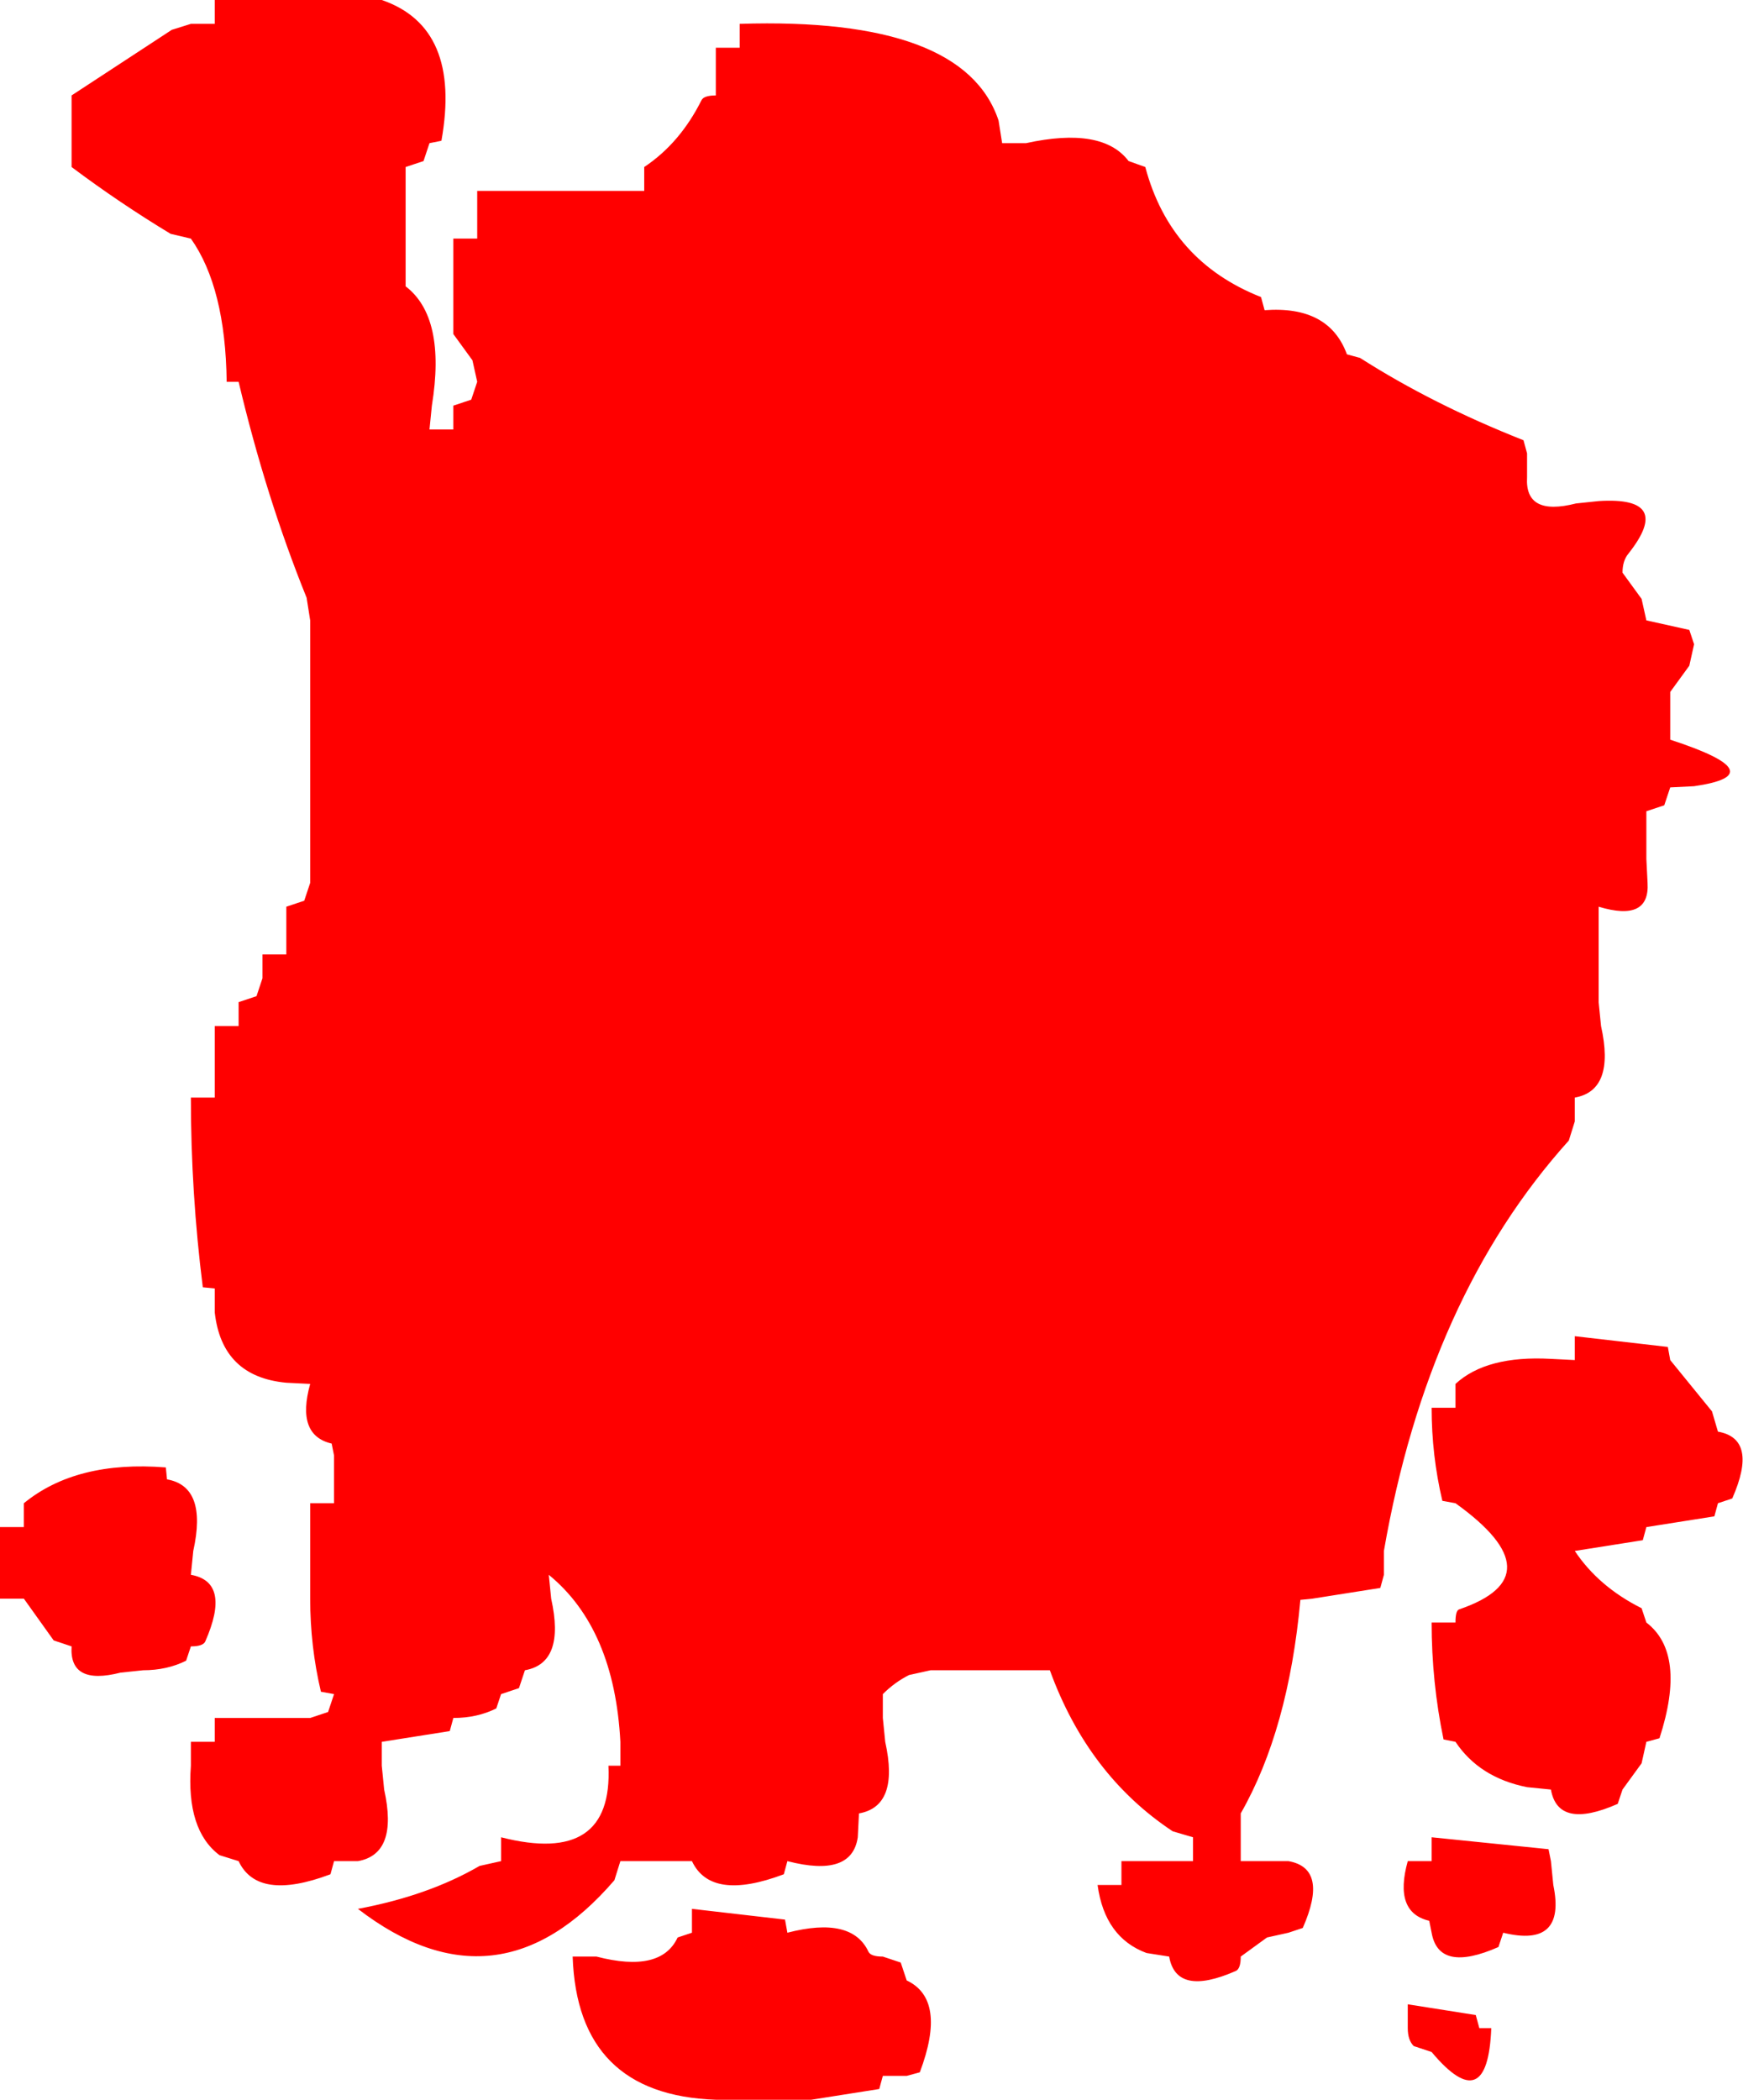 <?xml version="1.0" encoding="UTF-8" standalone="no"?>
<svg xmlns:xlink="http://www.w3.org/1999/xlink" height="88.0px" width="73.05px" xmlns="http://www.w3.org/2000/svg">
  <g transform="matrix(1.0, 0.0, 0.0, 1.0, 0.0, 0.0)">
    <path d="M64.0 20.0 Q63.9 21.65 66.05 21.1 L67.0 21.0 Q70.15 20.8 68.25 23.2 68.0 23.5 68.0 24.0 L68.8 25.1 69.0 26.0 70.8 26.4 71.0 27.0 70.8 27.9 70.0 29.0 70.0 30.0 70.0 31.0 Q74.45 32.45 71.0 32.95 L70.0 33.0 69.75 33.75 69.0 34.0 69.0 35.0 69.0 36.0 69.05 37.0 Q69.15 38.65 67.0 38.0 L67.0 41.0 67.0 42.0 67.1 43.0 Q67.7 45.7 66.0 46.0 L66.0 47.0 65.75 47.8 Q59.85 54.35 58.0 65.0 L58.0 66.0 57.85 66.55 55.0 67.0 54.5 67.05 Q54.0 72.5 52.0 76.0 L52.0 77.0 52.0 78.0 53.0 78.0 54.0 78.0 Q55.7 78.3 54.6 80.8 L54.0 81.0 53.1 81.2 52.0 82.0 Q52.0 82.5 51.8 82.6 49.3 83.7 49.0 82.0 L48.05 81.85 Q46.3 81.2 46.0 79.0 L47.0 79.0 47.0 78.0 49.0 78.0 50.0 78.0 50.0 77.0 49.15 76.75 Q45.6 74.4 44.0 70.0 L43.0 70.0 39.0 70.0 38.1 70.2 Q37.5 70.5 37.0 71.0 L37.0 72.0 37.1 73.0 Q37.7 75.7 36.0 76.0 L35.95 77.0 Q35.7 78.7 33.0 78.0 L32.85 78.55 Q29.8 79.7 29.0 78.0 L28.0 78.0 27.0 78.0 26.0 78.0 25.75 78.8 Q20.85 84.5 15.0 80.0 17.95 79.45 20.1 78.2 L21.0 78.0 21.0 77.0 Q25.7 78.2 25.5 74.0 L26.0 74.0 26.0 73.0 Q25.75 68.25 23.0 66.0 L23.1 67.0 Q23.7 69.7 22.0 70.0 L21.75 70.75 21.0 71.0 20.8 71.6 Q20.0 72.0 19.0 72.0 L18.85 72.55 16.0 73.0 16.0 74.0 16.1 75.0 Q16.7 77.7 15.0 78.0 L14.0 78.0 13.85 78.55 Q10.8 79.7 10.0 78.0 L9.2 77.75 Q7.8 76.7 8.0 74.0 L8.0 73.0 9.0 73.0 9.0 72.0 12.0 72.0 13.0 72.0 13.75 71.75 14.0 71.0 13.45 70.9 Q13.0 69.0 13.0 67.0 L13.0 66.0 13.0 63.0 14.0 63.0 14.0 62.0 14.0 61.0 13.9 60.5 Q12.4 60.15 13.0 58.0 L12.0 57.95 Q9.3 57.7 9.0 55.0 L9.0 54.0 8.5 53.95 Q8.0 50.0 8.0 46.0 L9.0 46.0 9.0 45.0 9.0 44.0 9.0 43.0 10.0 43.0 10.0 42.0 10.75 41.75 11.0 41.0 11.0 40.0 12.0 40.0 12.0 39.0 12.0 38.0 12.75 37.75 13.0 37.0 13.0 36.0 13.0 35.0 13.0 34.0 13.0 26.0 12.85 25.05 Q11.15 20.85 10.0 16.0 L9.5 16.0 Q9.45 12.05 8.0 10.0 L7.15 9.8 Q5.0 8.5 3.0 7.0 L3.0 6.0 3.0 4.0 7.2 1.25 8.0 1.0 9.0 1.0 9.0 0.0 14.0 0.0 15.0 0.0 16.0 0.0 Q19.35 1.15 18.5 5.9 L18.0 6.0 17.75 6.75 17.0 7.0 17.0 10.0 17.0 11.0 17.0 12.0 Q18.7 13.3 18.1 17.0 L18.0 18.0 19.0 18.0 19.0 17.0 19.75 16.75 20.0 16.0 19.8 15.1 19.0 14.0 19.0 13.0 19.0 10.0 20.0 10.0 20.0 9.0 20.0 8.0 22.0 8.0 23.0 8.0 26.0 8.0 27.0 8.0 27.0 7.0 Q28.5 6.0 29.4 4.2 29.5 4.0 30.0 4.0 L30.0 3.0 30.0 2.0 31.0 2.0 31.0 1.0 Q40.4 0.7 41.85 5.05 L42.0 6.0 43.0 6.0 Q46.2 5.3 47.3 6.75 L48.0 7.0 Q49.05 10.95 52.85 12.45 L53.0 13.0 Q55.7 12.8 56.45 14.85 L57.0 15.0 Q60.05 16.95 63.85 18.45 L64.0 19.0 64.0 20.0 M8.0 66.0 Q9.7 66.3 8.6 68.8 8.5 69.0 8.0 69.0 L7.8 69.6 Q7.0 70.0 6.0 70.0 L5.05 70.1 Q2.9 70.65 3.0 69.0 L2.25 68.75 1.0 67.0 0.0 67.0 0.0 66.0 0.0 64.0 1.0 64.0 1.0 63.0 Q3.2 61.2 6.95 61.5 L7.0 62.0 Q8.7 62.3 8.1 65.0 L8.0 66.0 M33.0 81.0 Q35.7 80.3 36.4 81.8 36.5 82.0 37.0 82.0 L37.75 82.25 38.0 83.0 Q39.7 83.8 38.55 86.85 L38.0 87.0 37.0 87.0 36.85 87.55 34.0 88.0 33.0 88.0 31.0 88.0 30.0 88.0 Q24.2 87.8 24.0 82.0 L25.0 82.0 Q27.7 82.7 28.4 81.2 L29.0 81.0 29.0 80.0 32.9 80.45 33.0 81.0 M72.0 60.0 Q73.7 60.3 72.6 62.8 L72.0 63.0 71.85 63.55 69.0 64.0 68.85 64.55 66.0 65.0 Q67.0 66.5 68.8 67.4 L69.0 68.0 Q70.7 69.3 69.55 72.85 L69.0 73.0 68.8 73.9 68.0 75.0 67.8 75.6 Q65.3 76.7 65.0 75.0 L64.0 74.9 Q62.0 74.5 61.0 73.0 L60.5 72.9 Q60.0 70.5 60.0 68.0 L61.0 68.0 Q61.0 67.5 61.15 67.45 65.25 66.05 61.0 63.0 L60.45 62.9 Q60.0 61.0 60.0 59.0 L61.0 59.0 61.0 58.0 Q62.3 56.8 65.0 56.95 L66.0 57.0 66.0 56.0 69.9 56.45 70.0 57.0 71.75 59.15 72.0 60.0 M60.0 86.0 L59.25 85.75 Q59.0 85.5 59.0 85.0 L59.0 84.0 61.85 84.45 62.0 85.0 62.5 85.0 Q62.35 88.8 60.0 86.0 M60.0 78.0 L60.0 77.0 64.9 77.5 65.0 78.0 65.1 79.0 Q65.65 81.65 63.0 81.0 L62.8 81.6 Q60.3 82.7 60.0 81.0 L59.9 80.5 Q58.4 80.15 59.0 78.0 L60.0 78.0" fill="#ff0000" fill-rule="evenodd" stroke="none"/>
  </g>
</svg>

